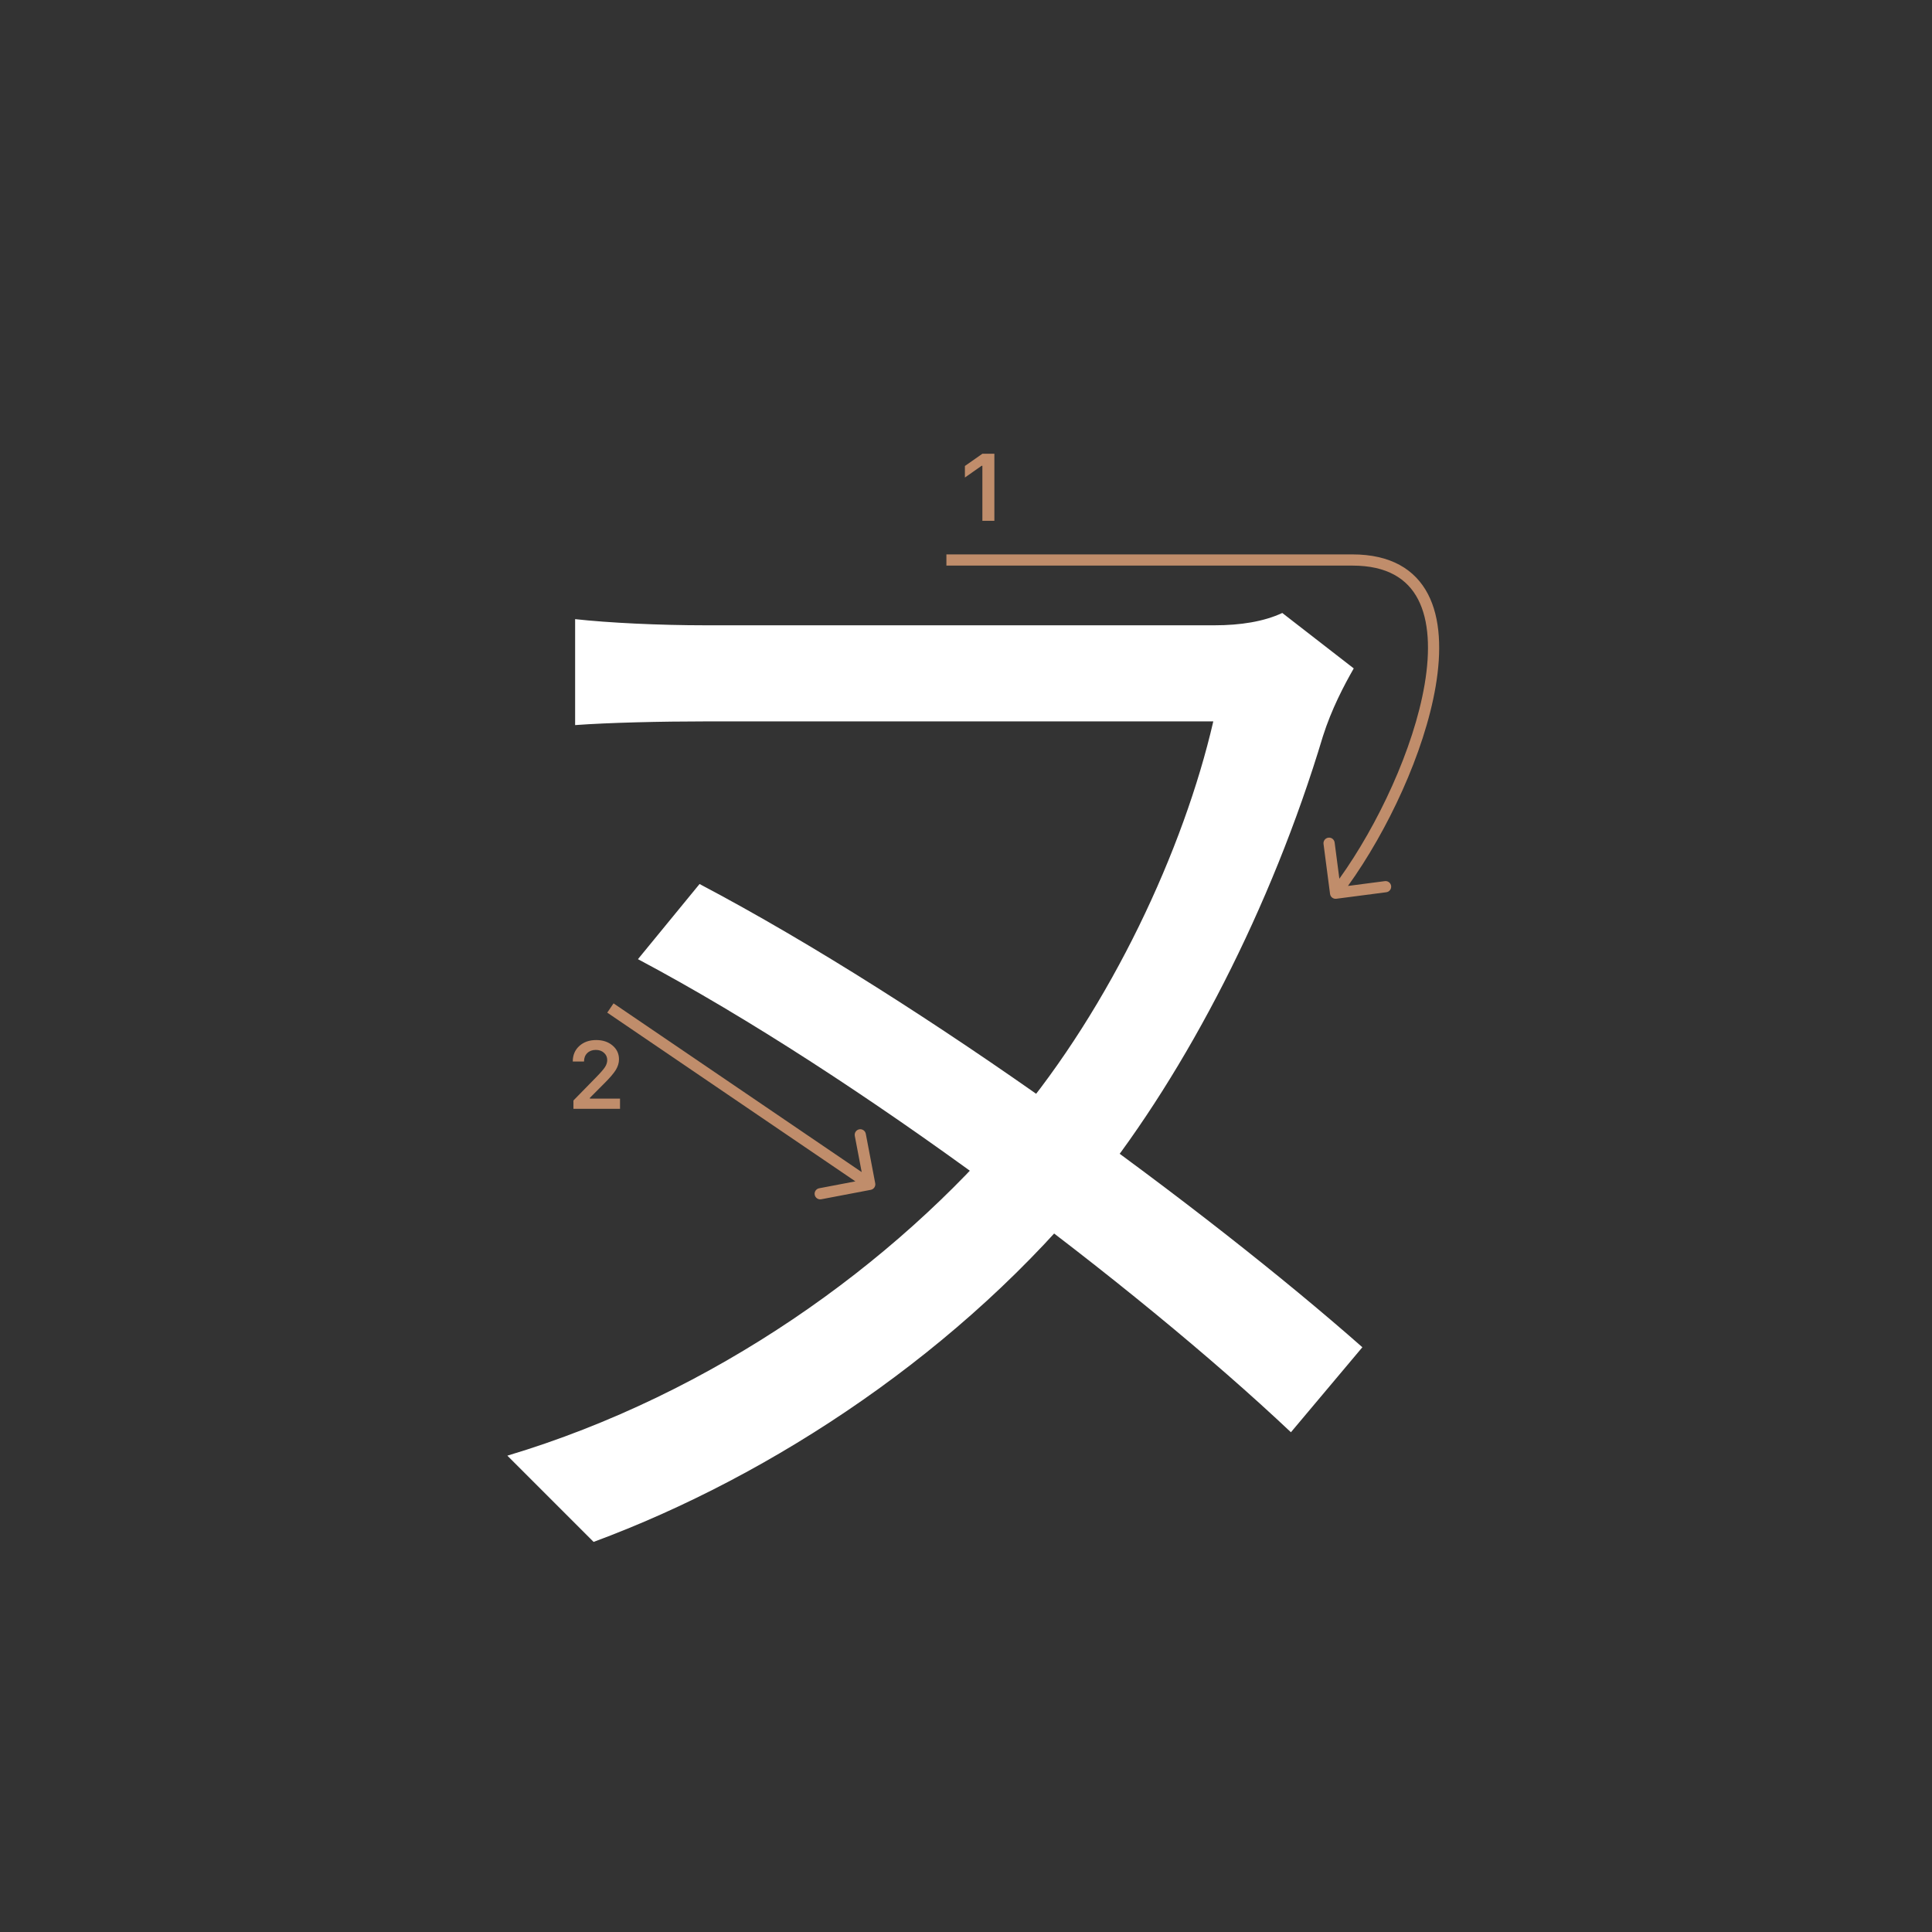 <svg width="345" height="345" viewBox="0 0 345 345" fill="none" xmlns="http://www.w3.org/2000/svg">
<rect x="0" y="0" width="345" height="345" fill="#333333" stroke="none"/>
<path d="M241.74 119.36C239.98 122.44 237.78 126.62 236.24 131.46C227 162.26 211.82 191.3 195.76 211.54C172 241.02 138.12 263.46 106 275.34L90.6 259.94C127.34 248.94 159.68 225.84 181.02 200.32C198.4 179.64 211.38 151.7 216.66 128.82C204.56 128.82 140.98 128.82 126.02 128.82C118.1 128.82 108.64 129.04 102.7 129.48V110.56C108.64 111.22 117.66 111.66 126.02 111.66C140.98 111.66 207.2 111.66 216.88 111.66C221.5 111.66 225.68 111 228.98 109.46L241.74 119.36ZM124.92 157.86C165.4 179.2 215.34 215.94 243.28 240.58L230.52 255.76C202.8 229.58 153.3 192.18 113.92 171.28L124.92 157.86Z" fill="white"/>
<path d="M175.425 93V83.18H175.284L172.304 85.272V83.213L175.433 81.022H177.566V93H175.425Z" fill="#C08D6B"/>
<path d="M102.283 189.525C102.283 188.407 102.671 187.494 103.445 186.786C104.226 186.077 105.23 185.723 106.458 185.723C107.643 185.723 108.617 186.047 109.38 186.694C110.15 187.342 110.534 188.166 110.534 189.168C110.534 189.81 110.34 190.446 109.953 191.077C109.566 191.702 108.863 192.519 107.845 193.526L105.338 196.041V196.182H110.717V198H102.399V196.514L106.392 192.43C107.211 191.6 107.756 190.978 108.027 190.562C108.299 190.142 108.434 189.721 108.434 189.301C108.434 188.775 108.24 188.341 107.853 187.998C107.471 187.654 106.984 187.483 106.392 187.483C105.767 187.483 105.26 187.671 104.873 188.047C104.486 188.424 104.292 188.916 104.292 189.525V189.558H102.283V189.525Z" fill="#C08D6B"/>
<path fill-rule="evenodd" clip-rule="evenodd" d="M241.5 101C228 101 194.985 101 169 101V99C194.985 99 228 99 241.5 99C248.298 99 252.683 101.646 254.997 106.093C257.255 110.435 257.437 116.307 256.361 122.606C254.338 134.444 247.769 148.387 240.71 158.203L247.295 157.344C247.843 157.273 248.345 157.659 248.416 158.207C248.487 158.754 248.101 159.256 247.554 159.328L238.629 160.492C238.082 160.563 237.58 160.177 237.508 159.629L236.344 150.705C236.273 150.157 236.659 149.655 237.207 149.584C237.754 149.513 238.256 149.899 238.328 150.446L239.172 156.917C246.052 147.311 252.435 133.709 254.389 122.269C255.438 116.131 255.182 110.784 253.222 107.016C251.317 103.354 247.702 101 241.5 101Z" fill="#C08D6B"/>
<path fill-rule="evenodd" clip-rule="evenodd" d="M154.606 202.461L156.29 211.302C156.394 211.844 156.038 212.368 155.495 212.471L146.654 214.155C146.112 214.258 145.588 213.902 145.485 213.36C145.381 212.817 145.737 212.294 146.28 212.19L152.749 210.958L108.438 180.827L109.562 179.173L153.874 209.304L152.642 202.835C152.538 202.292 152.894 201.769 153.437 201.665C153.979 201.562 154.503 201.918 154.606 202.461Z" fill="#C08D6B"/>
</svg>
